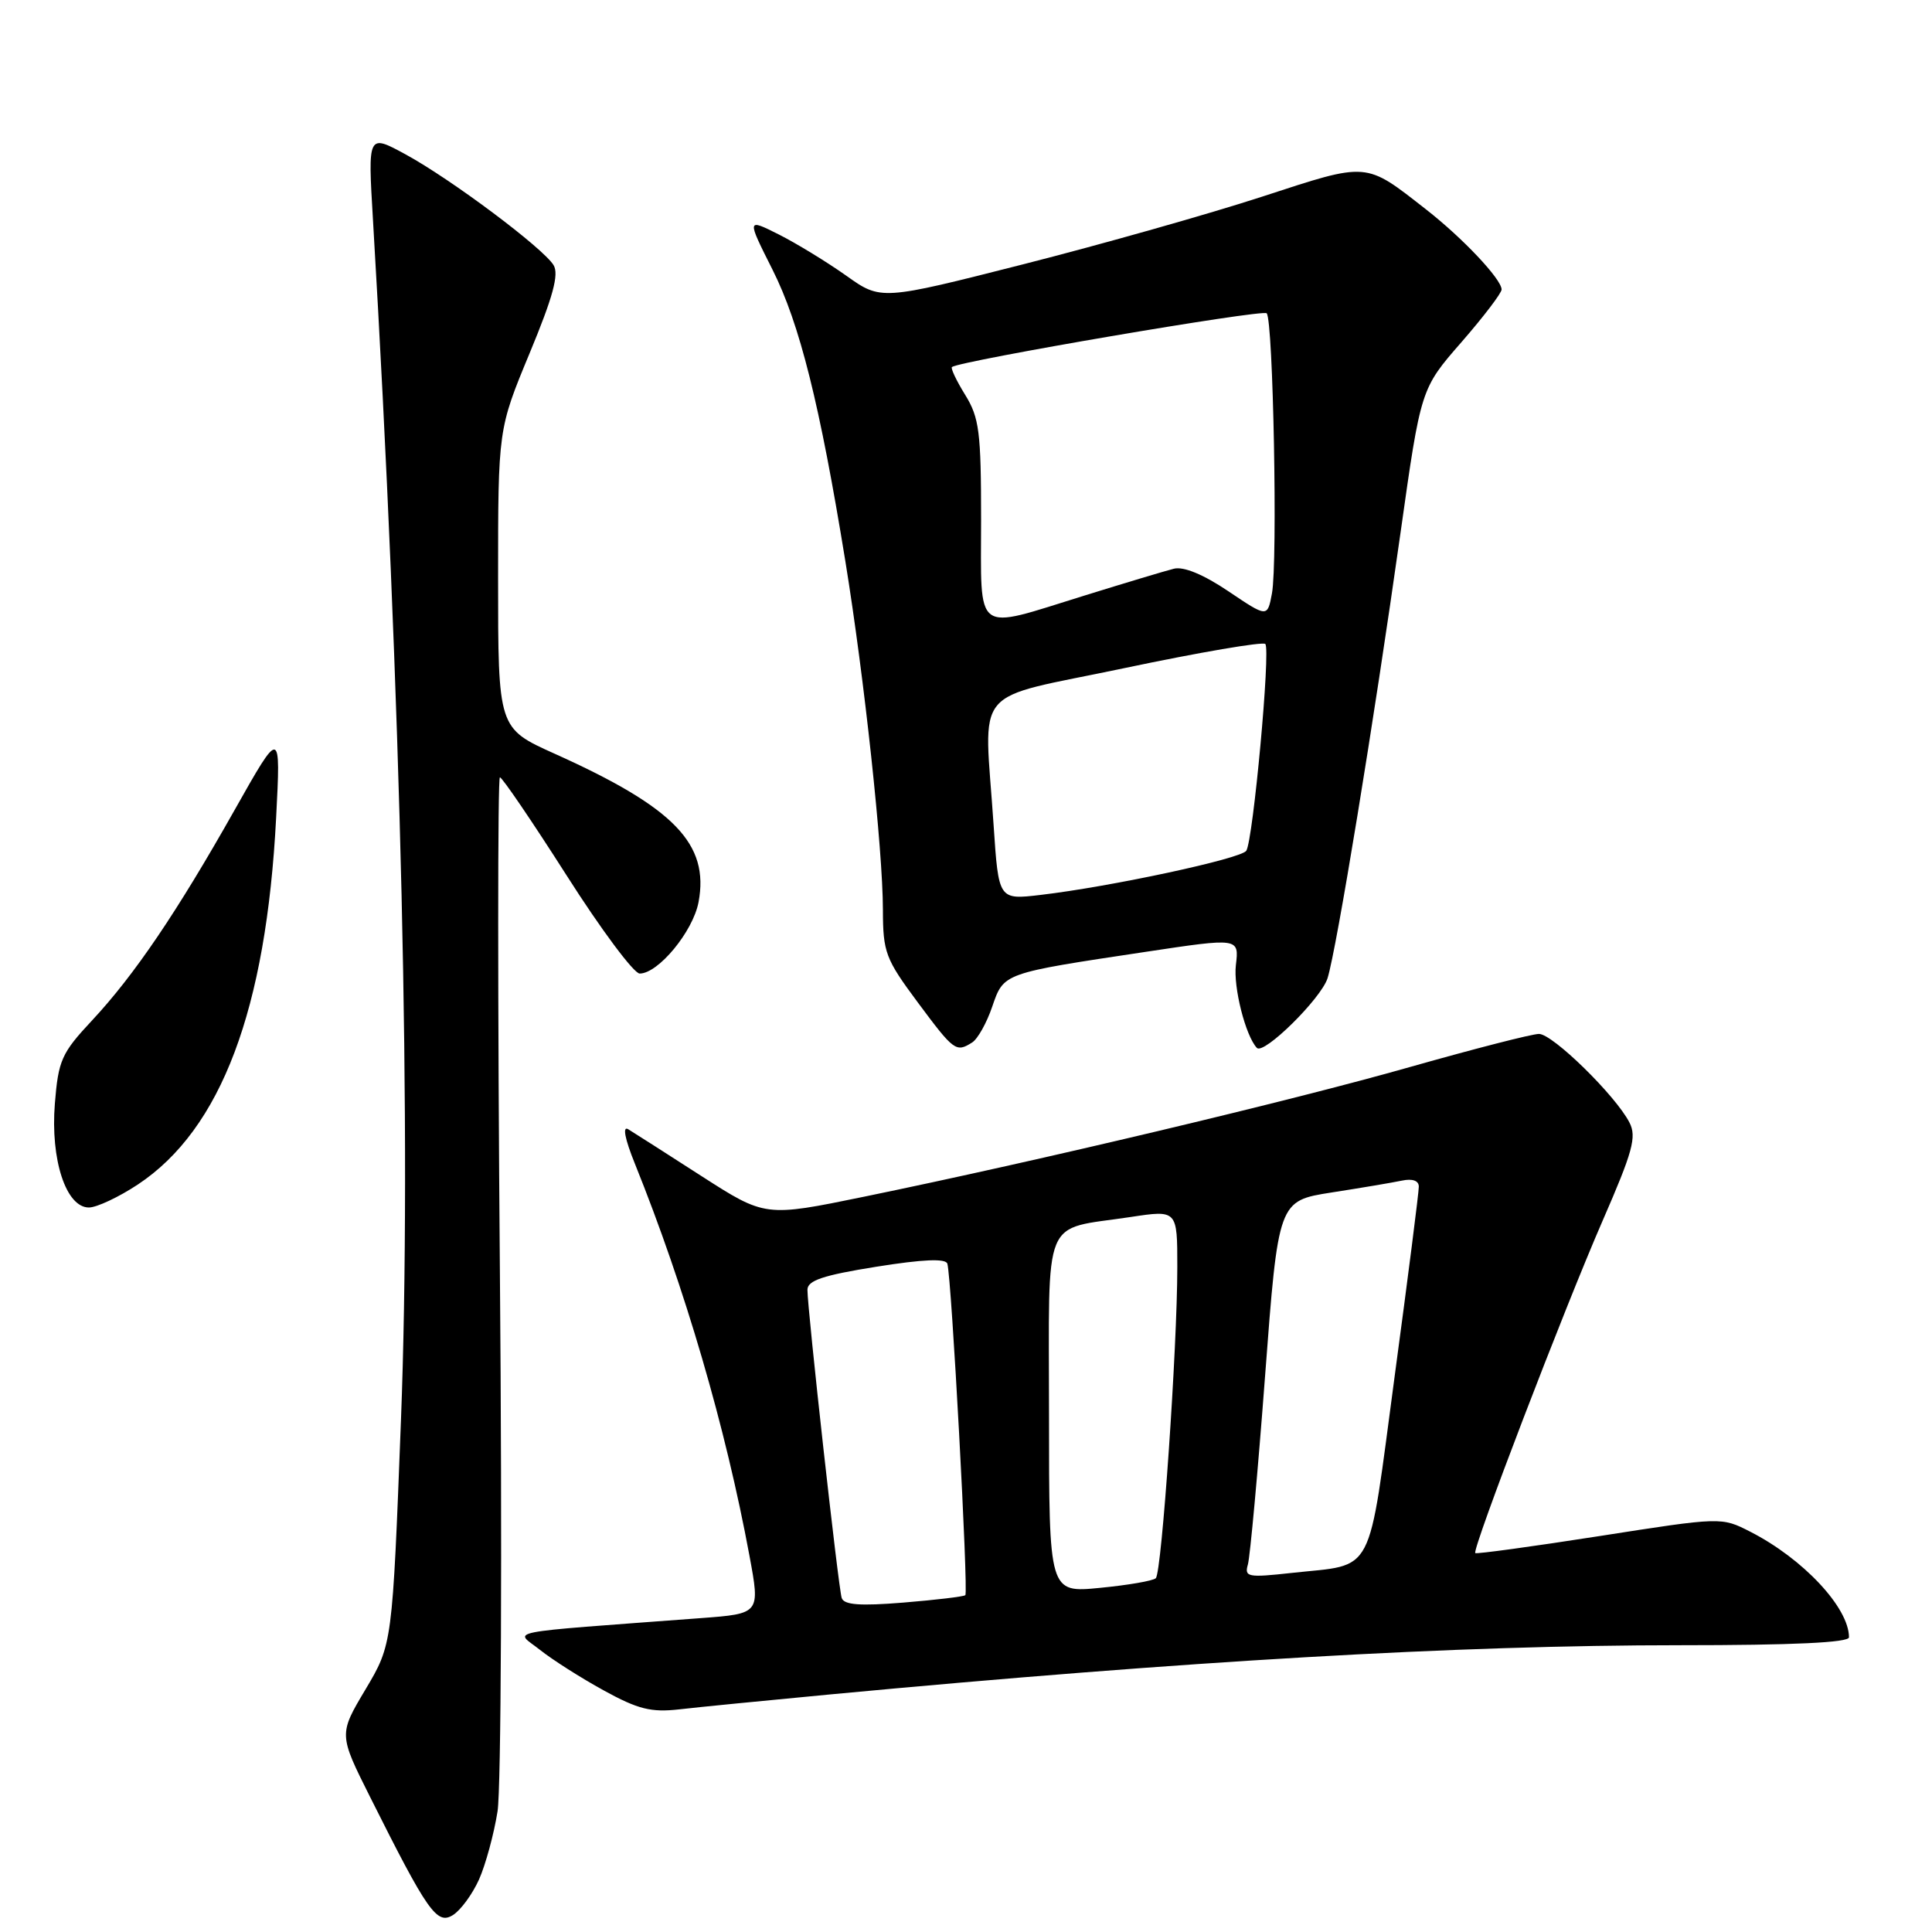 <?xml version="1.0" encoding="UTF-8" standalone="no"?>
<!DOCTYPE svg PUBLIC "-//W3C//DTD SVG 1.1//EN" "http://www.w3.org/Graphics/SVG/1.1/DTD/svg11.dtd" >
<svg xmlns="http://www.w3.org/2000/svg" xmlns:xlink="http://www.w3.org/1999/xlink" version="1.1" viewBox="0 0 256 256">
 <g >
 <path fill="currentColor"
d=" M 63.47 249.05 C 64.34 247.10 65.45 243.03 65.93 240.00 C 66.40 236.97 66.55 204.91 66.24 168.75 C 65.94 132.59 65.94 103.00 66.24 103.00 C 66.54 103.00 70.52 108.85 75.08 116.00 C 79.63 123.15 83.99 129.00 84.76 129.00 C 87.23 129.00 91.83 123.42 92.56 119.54 C 94.01 111.81 89.35 107.00 73.49 99.87 C 66.00 96.50 66.00 96.50 66.00 76.69 C 66.00 56.87 66.00 56.87 70.17 46.82 C 73.28 39.33 74.09 36.35 73.35 35.13 C 71.97 32.87 59.76 23.73 53.73 20.45 C 48.74 17.74 48.74 17.74 49.42 29.12 C 53.17 92.41 54.54 151.33 53.13 188.19 C 51.99 217.87 51.99 217.87 48.44 223.84 C 44.88 229.81 44.88 229.81 49.06 238.15 C 56.67 253.35 57.89 255.08 60.01 253.76 C 61.04 253.12 62.59 251.00 63.47 249.05 Z  M 110.00 224.52 C 157.34 220.07 193.12 218.00 222.61 218.00 C 237.58 218.00 245.00 217.65 245.00 216.95 C 245.00 213.03 238.93 206.54 231.92 202.96 C 228.10 201.01 228.10 201.01 211.92 203.54 C 203.02 204.93 195.62 205.94 195.48 205.79 C 195.04 205.31 207.31 173.32 212.36 161.74 C 216.35 152.59 216.89 150.64 215.91 148.74 C 214.09 145.18 205.74 137.00 203.92 137.00 C 203.01 137.00 195.34 138.97 186.88 141.37 C 171.08 145.87 137.55 153.83 114.44 158.58 C 101.39 161.26 101.39 161.26 92.94 155.83 C 88.30 152.84 83.93 150.05 83.24 149.63 C 82.46 149.16 82.79 150.89 84.12 154.18 C 90.78 170.71 96.15 189.11 99.31 206.16 C 100.73 213.82 100.73 213.82 92.86 214.41 C 65.83 216.44 68.23 215.97 71.54 218.61 C 73.17 219.91 76.97 222.33 80.00 223.99 C 84.54 226.49 86.28 226.92 90.00 226.50 C 92.47 226.21 101.47 225.33 110.00 224.52 Z  M 18.27 156.95 C 29.30 149.64 35.28 133.76 36.59 108.34 C 37.20 96.50 37.20 96.50 31.12 107.27 C 23.45 120.87 17.80 129.21 12.19 135.22 C 8.15 139.54 7.73 140.49 7.27 146.23 C 6.67 153.66 8.75 160.00 11.78 160.00 C 12.81 160.00 15.73 158.63 18.27 156.95 Z  M 128.82 138.13 C 129.54 137.68 130.74 135.55 131.47 133.40 C 133.02 128.90 132.80 128.98 151.84 126.12 C 164.19 124.26 164.19 124.26 163.76 127.88 C 163.41 130.82 165.04 137.25 166.54 138.85 C 167.45 139.82 175.07 132.30 175.91 129.61 C 177.11 125.74 182.04 95.70 185.59 70.50 C 188.27 51.50 188.27 51.50 193.64 45.35 C 196.59 41.96 198.99 38.81 198.97 38.35 C 198.93 36.96 193.82 31.55 189.00 27.78 C 180.82 21.39 181.41 21.43 167.23 26.06 C 160.23 28.34 146.00 32.37 135.62 35.01 C 116.74 39.81 116.74 39.81 112.12 36.52 C 109.58 34.72 105.57 32.27 103.22 31.08 C 98.94 28.93 98.94 28.93 102.36 35.73 C 105.96 42.88 108.64 53.60 112.02 74.40 C 114.53 89.86 116.98 112.54 116.99 120.56 C 117.00 126.20 117.33 127.06 121.60 132.81 C 126.41 139.28 126.68 139.49 128.82 138.13 Z  M 111.53 211.74 C 111.08 210.37 106.98 173.44 106.99 170.90 C 107.00 169.67 109.05 168.98 116.11 167.85 C 122.31 166.86 125.32 166.73 125.53 167.45 C 126.08 169.25 128.34 211.00 127.91 211.37 C 127.68 211.56 124.00 212.00 119.71 212.35 C 113.94 212.82 111.83 212.66 111.53 211.74 Z  M 139.00 187.50 C 139.00 160.48 137.94 163.06 149.81 161.26 C 156.00 160.32 156.00 160.32 156.00 167.88 C 156.00 178.51 153.94 208.37 153.15 209.12 C 152.79 209.47 149.46 210.04 145.75 210.40 C 139.00 211.06 139.00 211.06 139.00 187.50 Z  M 165.35 207.31 C 165.64 206.31 166.67 195.06 167.63 182.31 C 169.38 159.12 169.38 159.12 176.44 158.01 C 180.32 157.41 184.51 156.70 185.75 156.44 C 187.15 156.14 188.00 156.44 188.00 157.23 C 188.01 157.93 186.57 169.23 184.80 182.35 C 181.18 209.37 182.32 207.19 171.16 208.42 C 165.35 209.06 164.87 208.97 165.35 207.31 Z  M 131.66 109.37 C 130.41 90.43 128.38 92.87 149.03 88.52 C 158.95 86.43 167.33 85.00 167.66 85.33 C 168.38 86.04 166.05 111.32 165.14 112.73 C 164.46 113.78 147.19 117.49 137.89 118.58 C 132.32 119.24 132.32 119.24 131.66 109.37 Z  M 130.00 68.87 C 130.00 57.25 129.76 55.34 127.89 52.32 C 126.72 50.43 125.94 48.77 126.14 48.63 C 127.26 47.80 167.29 40.96 167.84 41.51 C 168.71 42.37 169.31 74.51 168.54 78.63 C 167.94 81.83 167.94 81.83 162.76 78.34 C 159.46 76.12 156.83 75.03 155.54 75.36 C 154.42 75.64 149.06 77.25 143.62 78.94 C 128.90 83.50 130.00 84.32 130.00 68.87 Z "/>
</g>
</svg>